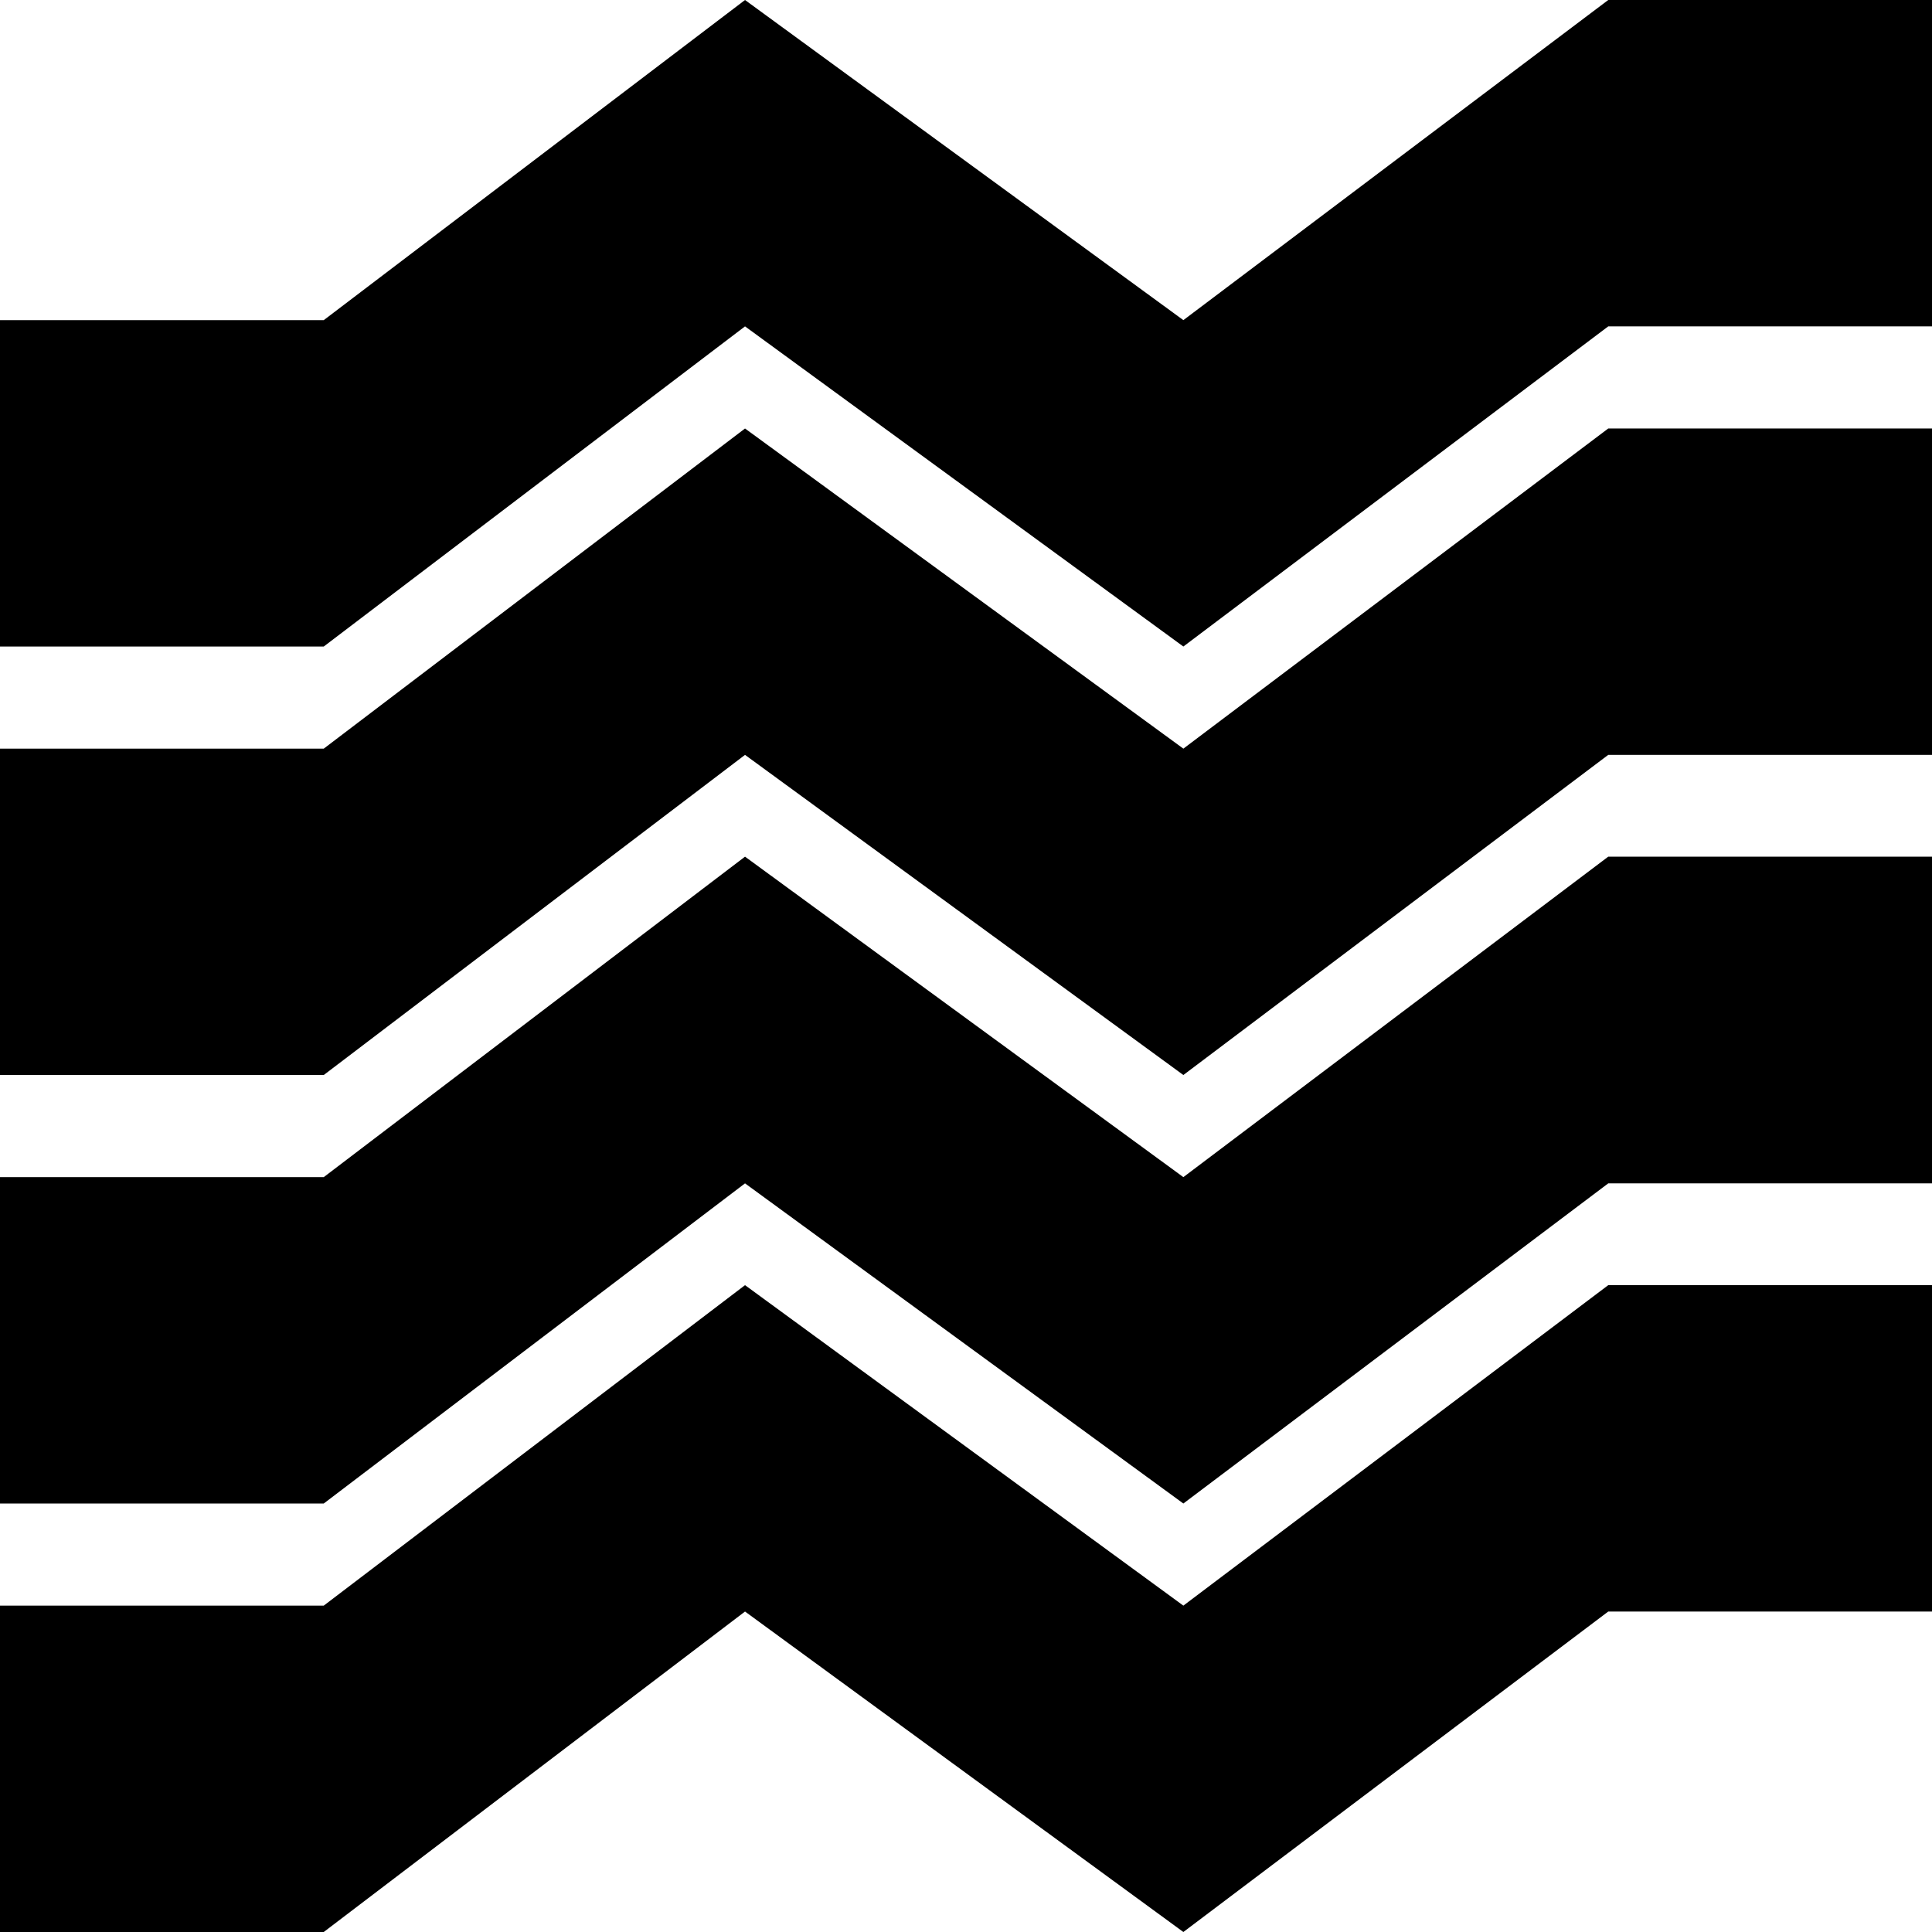 <svg xmlns="http://www.w3.org/2000/svg" width="588.4" viewBox="0 0 588.4 588.4" height="588.4" xml:space="preserve" style="enable-background:new 0 0 588.4 588.4"><path d="M489.8 0 360.4 97.5 226.9 0 98.6 97.5H0v99.4h98.6l128.3-97.5 133.5 97.5 129.4-97.5h98.6V0z"></path><path d="m360.4 228-133.5-97.5L98.6 228H0v99.4h98.6l128.3-97.5 133.5 97.5 129.4-97.5h98.6v-99.4h-98.6z"></path><path d="m360.4 358.5-133.5-97.6-128.3 97.6H0v99.4h98.6l128.3-97.5 133.5 97.5 129.4-97.5h98.6v-99.5h-98.6z"></path><path d="m360.4 489-133.5-97.6L98.6 489H0v99.4h98.6l128.3-97.6 133.5 97.6 129.4-97.6h98.6v-99.4h-98.6z"></path></svg>